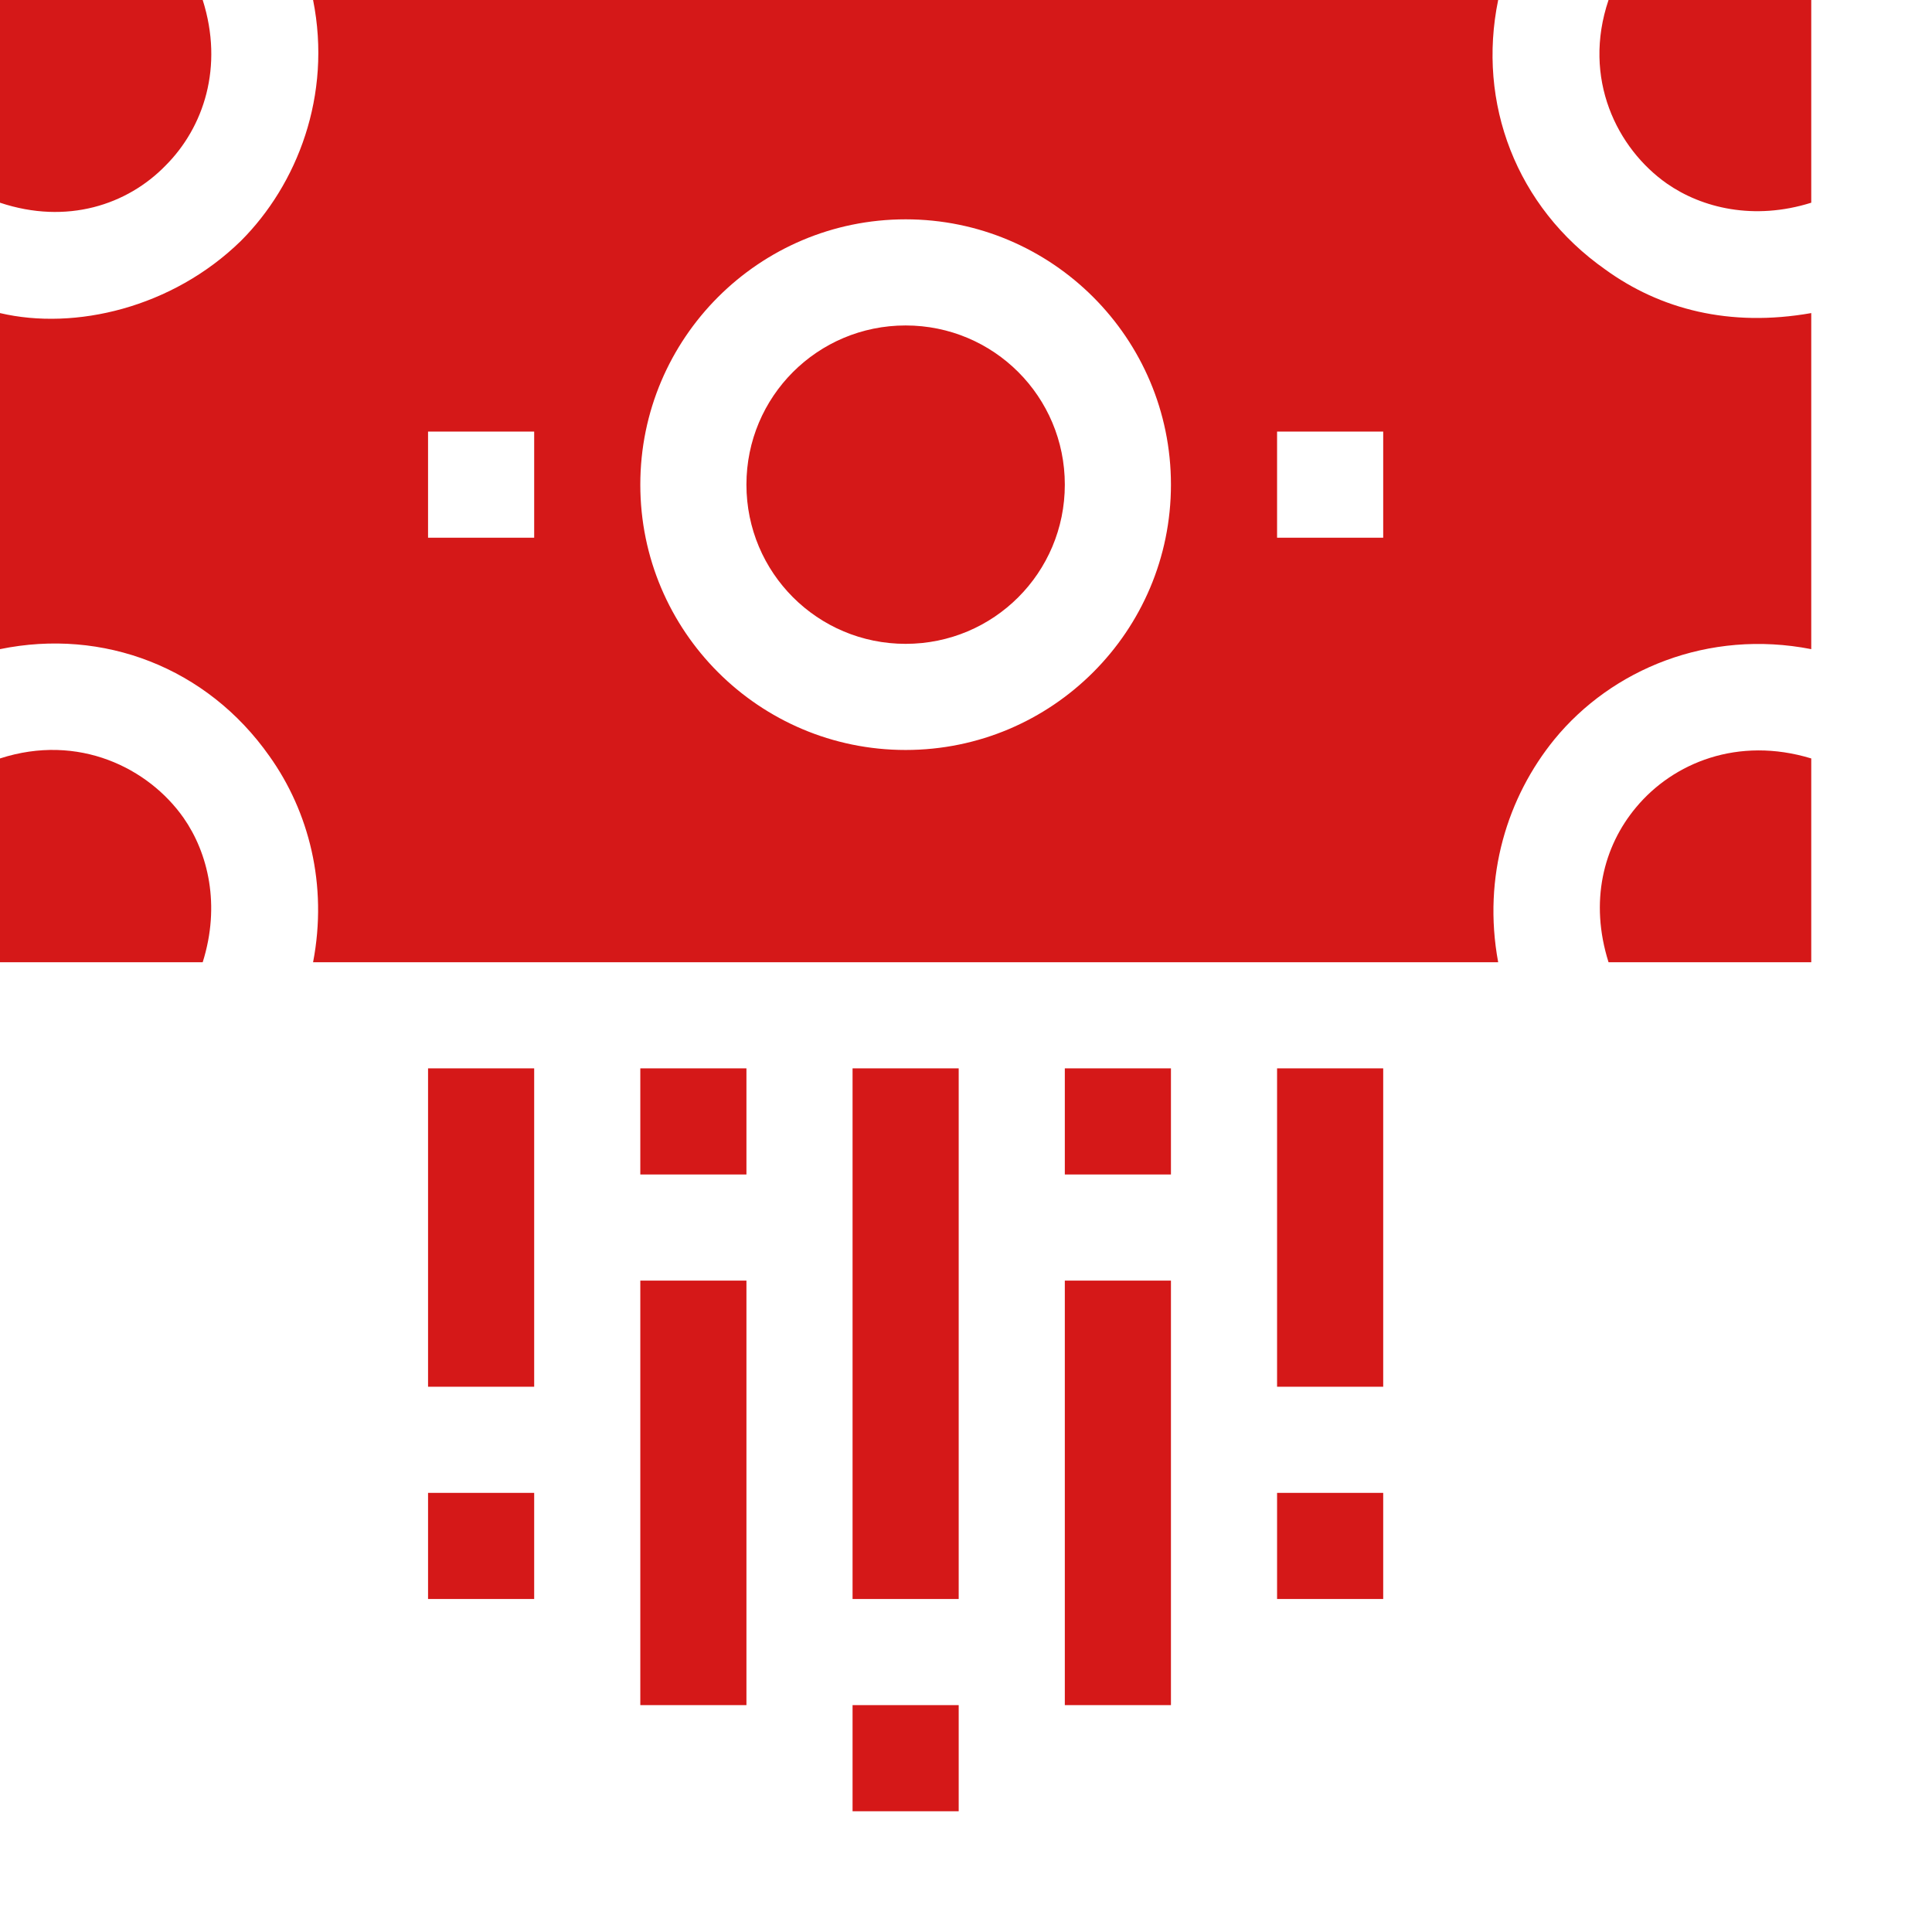 <?xml version="1.0"?>
<svg xmlns="http://www.w3.org/2000/svg" xmlns:xlink="http://www.w3.org/1999/xlink" xmlns:svgjs="http://svgjs.com/svgjs" version="1.1" width="512" height="512" x="0" y="0" viewBox="0 0 682.665 682.665" style="enable-background:new 0 0 512 512" xml:space="preserve" class=""><g><path xmlns="http://www.w3.org/2000/svg" d="m320 115c-31.129 0-56.25 25.121-56.25 56.25 0 31.121 25.121 56.25 56.25 56.25s56.25-25.129 56.25-56.25c0-31.129-25.121-56.25-56.25-56.25zm0 0c-31.129 0-56.25 25.121-56.25 56.25 0 31.121 25.121 56.25 56.25 56.25s56.25-25.129 56.25-56.25c0-31.129-25.121-56.25-56.25-56.25zm0 0c-31.129 0-56.25 25.121-56.25 56.25 0 31.121 25.121 56.25 56.25 56.25s56.25-25.129 56.25-56.25c0-31.129-25.121-56.25-56.25-56.25zm248.371-115c-9.375 27.75 3.004 52.5 20.625 64.871 12.379 8.625 30.754 13.125 51.004 6.754v-71.625zm-248.371 115c-31.129 0-56.25 25.121-56.25 56.25 0 31.121 25.121 56.25 56.25 56.25s56.25-25.129 56.25-56.25c0-31.129-25.121-56.25-56.25-56.25zm0 0c-31.129 0-56.25 25.121-56.25 56.25 0 31.121 25.121 56.25 56.25 56.25s56.25-25.129 56.25-56.25c0-31.129-25.121-56.25-56.25-56.25zm0 0c-31.129 0-56.25 25.121-56.25 56.25 0 31.121 25.121 56.25 56.25 56.25s56.25-25.129 56.25-56.25c0-31.129-25.121-56.25-56.25-56.25zm247.25-19.75c-31.504-22.125-45.375-58.879-37.875-95.25h-418.75c6.746 33.75-5.625 65.25-25.5 85.121-24.203 23.656-58.672 31.723-85.125 25.504v118.75c36.371-7.5 73.125 6.371 95.25 37.875 13.875 19.496 20.625 45.371 15.375 72.75h418.75c-5.625-30.375 3.371-58.5 19.875-78.75 20.25-24.75 54.375-39 90.75-31.875v-118.75c-28.914 5.098-53.438-1.379-72.75-15.375zm-378.5 94.75h-37.5v-37.5h37.5zm131.25 75c-51.75 0-93.75-41.996-93.75-93.75 0-51.75 42-93.75 93.75-93.75 51.746 0 93.75 42 93.75 93.75 0 51.754-42.004 93.75-93.75 93.75zm168.75-75h-37.5v-37.5h37.5zm-168.75-75c-31.129 0-56.25 25.121-56.25 56.25 0 31.121 25.121 56.25 56.25 56.25s56.25-25.129 56.25-56.25c0-31.129-25.121-56.25-56.25-56.25zm258.125 170.25c-11.629 13.875-16.5 33.371-9.754 54.75h71.629v-72.004c-25.875-7.871-48.75 1.504-61.875 17.254zm-258.125-170.25c-31.129 0-56.25 25.121-56.25 56.25 0 31.121 25.121 56.25 56.25 56.25s56.25-25.129 56.25-56.25c0-31.129-25.121-56.25-56.25-56.25zm0 0c-31.129 0-56.25 25.121-56.25 56.25 0 31.121 25.121 56.25 56.25 56.25s56.25-25.129 56.25-56.25c0-31.129-25.121-56.25-56.25-56.25zm0 0c-31.129 0-56.25 25.121-56.25 56.25 0 31.121 25.121 56.25 56.25 56.25s56.25-25.129 56.25-56.25c0-31.129-25.121-56.25-56.25-56.25zm0 0c-31.129 0-56.25 25.121-56.25 56.25 0 31.121 25.121 56.25 56.25 56.25s56.25-25.129 56.25-56.25c0-31.129-25.121-56.25-56.25-56.25zm-255.129 174c-12.371-17.629-37.121-30-64.871-21.004v72.004h71.625c6.379-20.25 1.875-38.629-6.754-51zm6.754-289h-71.625v71.625c23.621 7.875 45 .754 58.5-13.125 13.496-13.5 20.625-34.871 13.125-58.5zm0 0" fill="#d51818" data-original="#000000" style="" class=""/><path xmlns="http://www.w3.org/2000/svg" d="m301.25 377.5h37.5v187.5h-37.5zm0 0" fill="#d51818" data-original="#000000" style="" class=""/><path xmlns="http://www.w3.org/2000/svg" d="m226.25 452.5h37.5v150h-37.5zm0 0" fill="#d51818" data-original="#000000" style="" class=""/><path xmlns="http://www.w3.org/2000/svg" d="m301.25 602.5h37.5v37.5h-37.5zm0 0" fill="#d51818" data-original="#000000" style="" class=""/><path xmlns="http://www.w3.org/2000/svg" d="m151.25 377.5h37.5v112.5h-37.5zm0 0" fill="#d51818" data-original="#000000" style="" class=""/><path xmlns="http://www.w3.org/2000/svg" d="m151.25 527.5h37.5v37.5h-37.5zm0 0" fill="#d51818" data-original="#000000" style="" class=""/><path xmlns="http://www.w3.org/2000/svg" d="m451.25 377.5h37.5v112.5h-37.5zm0 0" fill="#d51818" data-original="#000000" style="" class=""/><path xmlns="http://www.w3.org/2000/svg" d="m451.25 527.5h37.5v37.5h-37.5zm0 0" fill="#d51818" data-original="#000000" style="" class=""/><path xmlns="http://www.w3.org/2000/svg" d="m226.25 377.5h37.5v37.5h-37.5zm0 0" fill="#d51818" data-original="#000000" style="" class=""/><path xmlns="http://www.w3.org/2000/svg" d="m376.25 452.5h37.5v150h-37.5zm0 0" fill="#d51818" data-original="#000000" style="" class=""/><path xmlns="http://www.w3.org/2000/svg" d="m376.25 377.5h37.5v37.5h-37.5zm0 0" fill="#d51818" data-original="#000000" style="" class=""/></g></svg>
